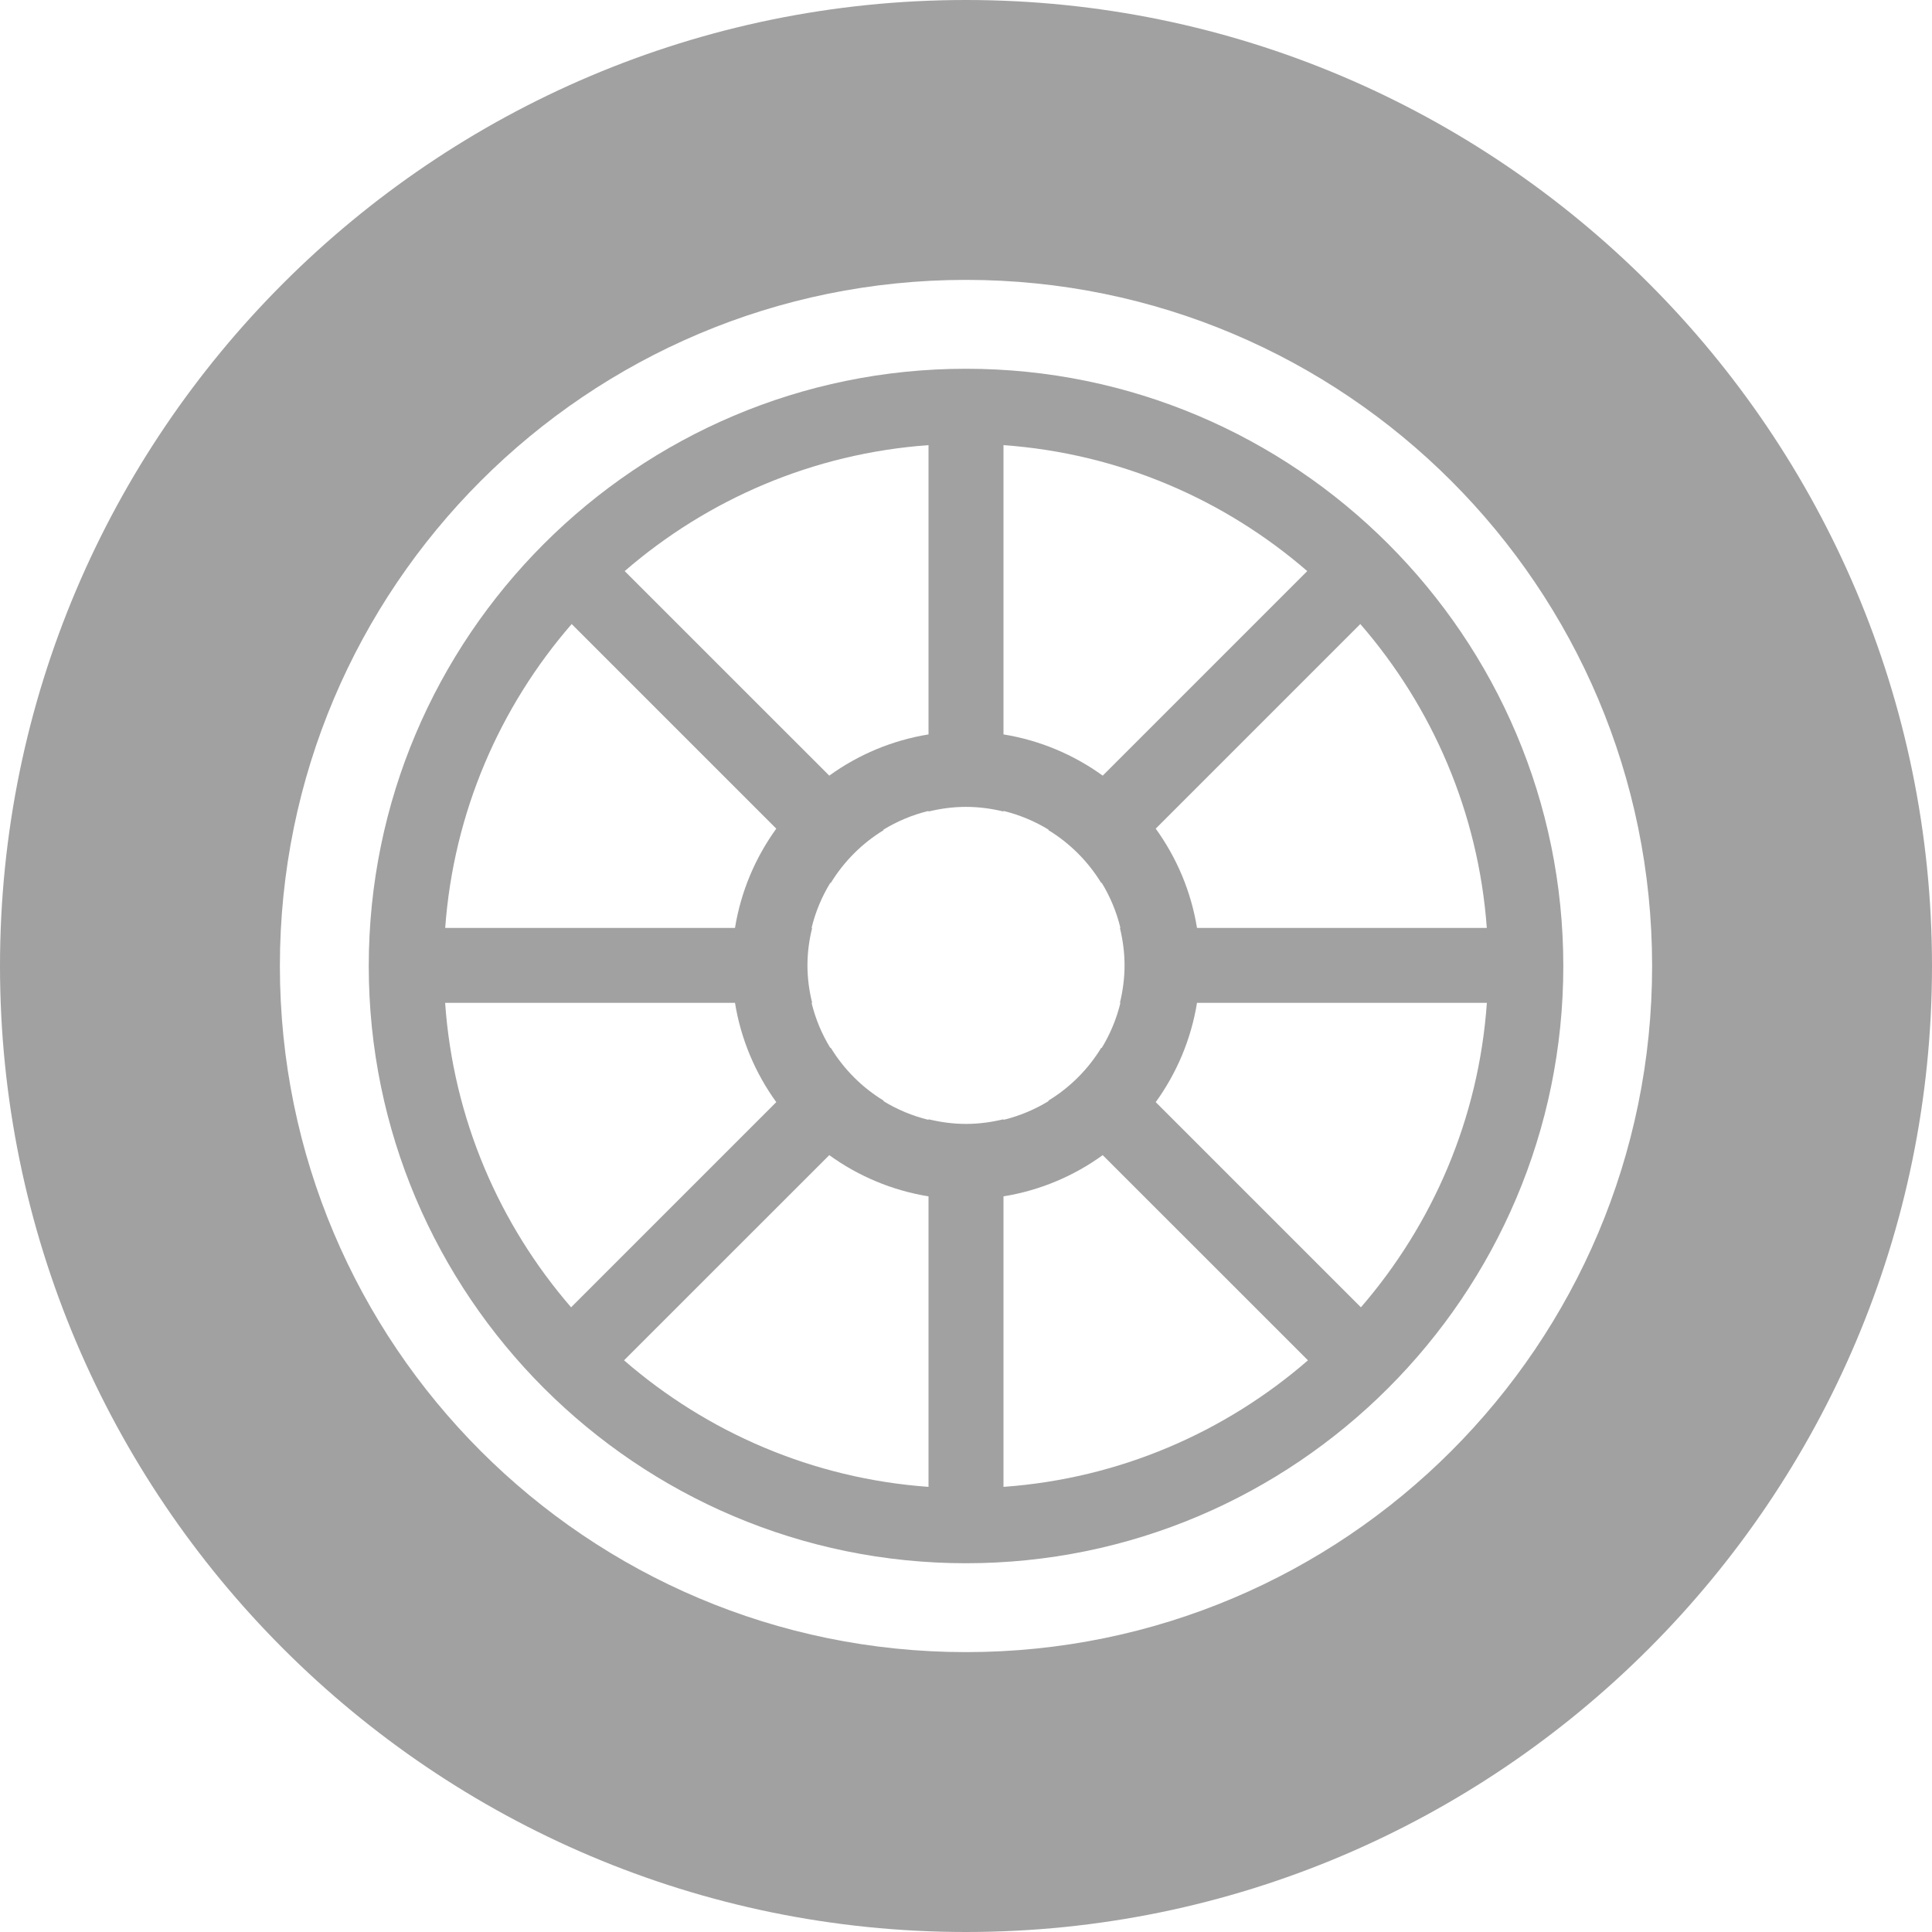 <svg width="30" height="30" viewBox="0 0 30 30" fill="none" xmlns="http://www.w3.org/2000/svg">
<g id="car-wheel 1" clip-path="url(#clip0_731_293)">
<g id="Group">
<path id="Vector" d="M15 0C6.729 0 0 6.729 0 15C0 23.271 6.729 30 15 30C23.271 30 30 23.271 30 15C30 6.729 23.271 0 15 0ZM15 25.654C9.116 25.654 4.346 20.884 4.346 15C4.346 9.116 9.116 4.346 15 4.346C20.884 4.346 25.654 9.116 25.654 15C25.654 20.884 20.884 25.654 15 25.654Z" fill="#A1A1A1"/>
<path id="Vector_2" d="M15 5.726C9.886 5.726 5.726 9.886 5.726 15C5.726 20.114 9.886 24.274 15 24.274C20.114 24.274 24.275 20.114 24.275 15C24.275 9.886 20.114 5.726 15 5.726ZM23.087 14.409H18.587C18.495 13.84 18.27 13.316 17.946 12.867L21.123 9.69C22.238 10.975 22.956 12.611 23.087 14.409ZM15.582 6.912C17.379 7.041 19.015 7.756 20.299 8.868L17.123 12.044C16.675 11.72 16.151 11.496 15.582 11.404V6.912ZM14.418 6.912V11.404C13.85 11.496 13.325 11.72 12.877 12.044L9.7 8.868C10.985 7.756 12.621 7.041 14.418 6.912ZM8.877 9.69L12.054 12.867C11.73 13.316 11.505 13.84 11.413 14.409H6.913C7.044 12.611 7.762 10.975 8.877 9.69ZM6.912 15.572H11.413C11.505 16.141 11.73 16.666 12.054 17.114L8.868 20.3C7.754 19.012 7.038 17.373 6.912 15.572ZM14.418 23.088C12.617 22.959 10.977 22.24 9.69 21.123L12.877 17.937C13.325 18.261 13.85 18.485 14.418 18.577V23.088ZM14.418 17.38V17.389C14.167 17.328 13.931 17.228 13.716 17.097L13.722 17.091C13.386 16.887 13.104 16.604 12.899 16.268L12.894 16.274C12.762 16.059 12.663 15.823 12.602 15.572H12.611C12.565 15.385 12.538 15.191 12.538 14.99C12.538 14.79 12.565 14.595 12.611 14.409H12.602C12.663 14.157 12.762 13.922 12.894 13.707L12.899 13.713C13.104 13.377 13.386 13.094 13.722 12.89L13.716 12.884C13.931 12.753 14.167 12.653 14.418 12.592V12.601C14.605 12.556 14.799 12.529 15 12.529C15.201 12.529 15.395 12.556 15.582 12.601V12.592C15.833 12.653 16.069 12.753 16.284 12.884L16.278 12.889C16.614 13.094 16.896 13.377 17.101 13.712L17.107 13.707C17.238 13.922 17.337 14.157 17.398 14.409H17.39C17.435 14.595 17.462 14.79 17.462 14.991C17.462 15.191 17.435 15.386 17.39 15.572H17.398C17.337 15.823 17.238 16.059 17.107 16.274L17.101 16.269C16.896 16.605 16.614 16.887 16.278 17.091L16.284 17.097C16.069 17.228 15.833 17.328 15.582 17.389V17.38C15.395 17.425 15.201 17.452 15 17.452C14.799 17.452 14.605 17.425 14.418 17.38ZM15.582 23.088V18.577C16.151 18.485 16.675 18.261 17.123 17.937L20.31 21.123C19.023 22.24 17.384 22.959 15.582 23.088ZM21.132 20.3L17.946 17.114C18.27 16.666 18.495 16.141 18.587 15.572H23.088C22.962 17.373 22.246 19.012 21.132 20.3Z" fill="#A1A1A1"/>
</g>
</g>
<defs>
<clipPath id="clip0_731_293">
<rect width="30" height="30" fill="white"/>
</clipPath>
</defs>
</svg>
